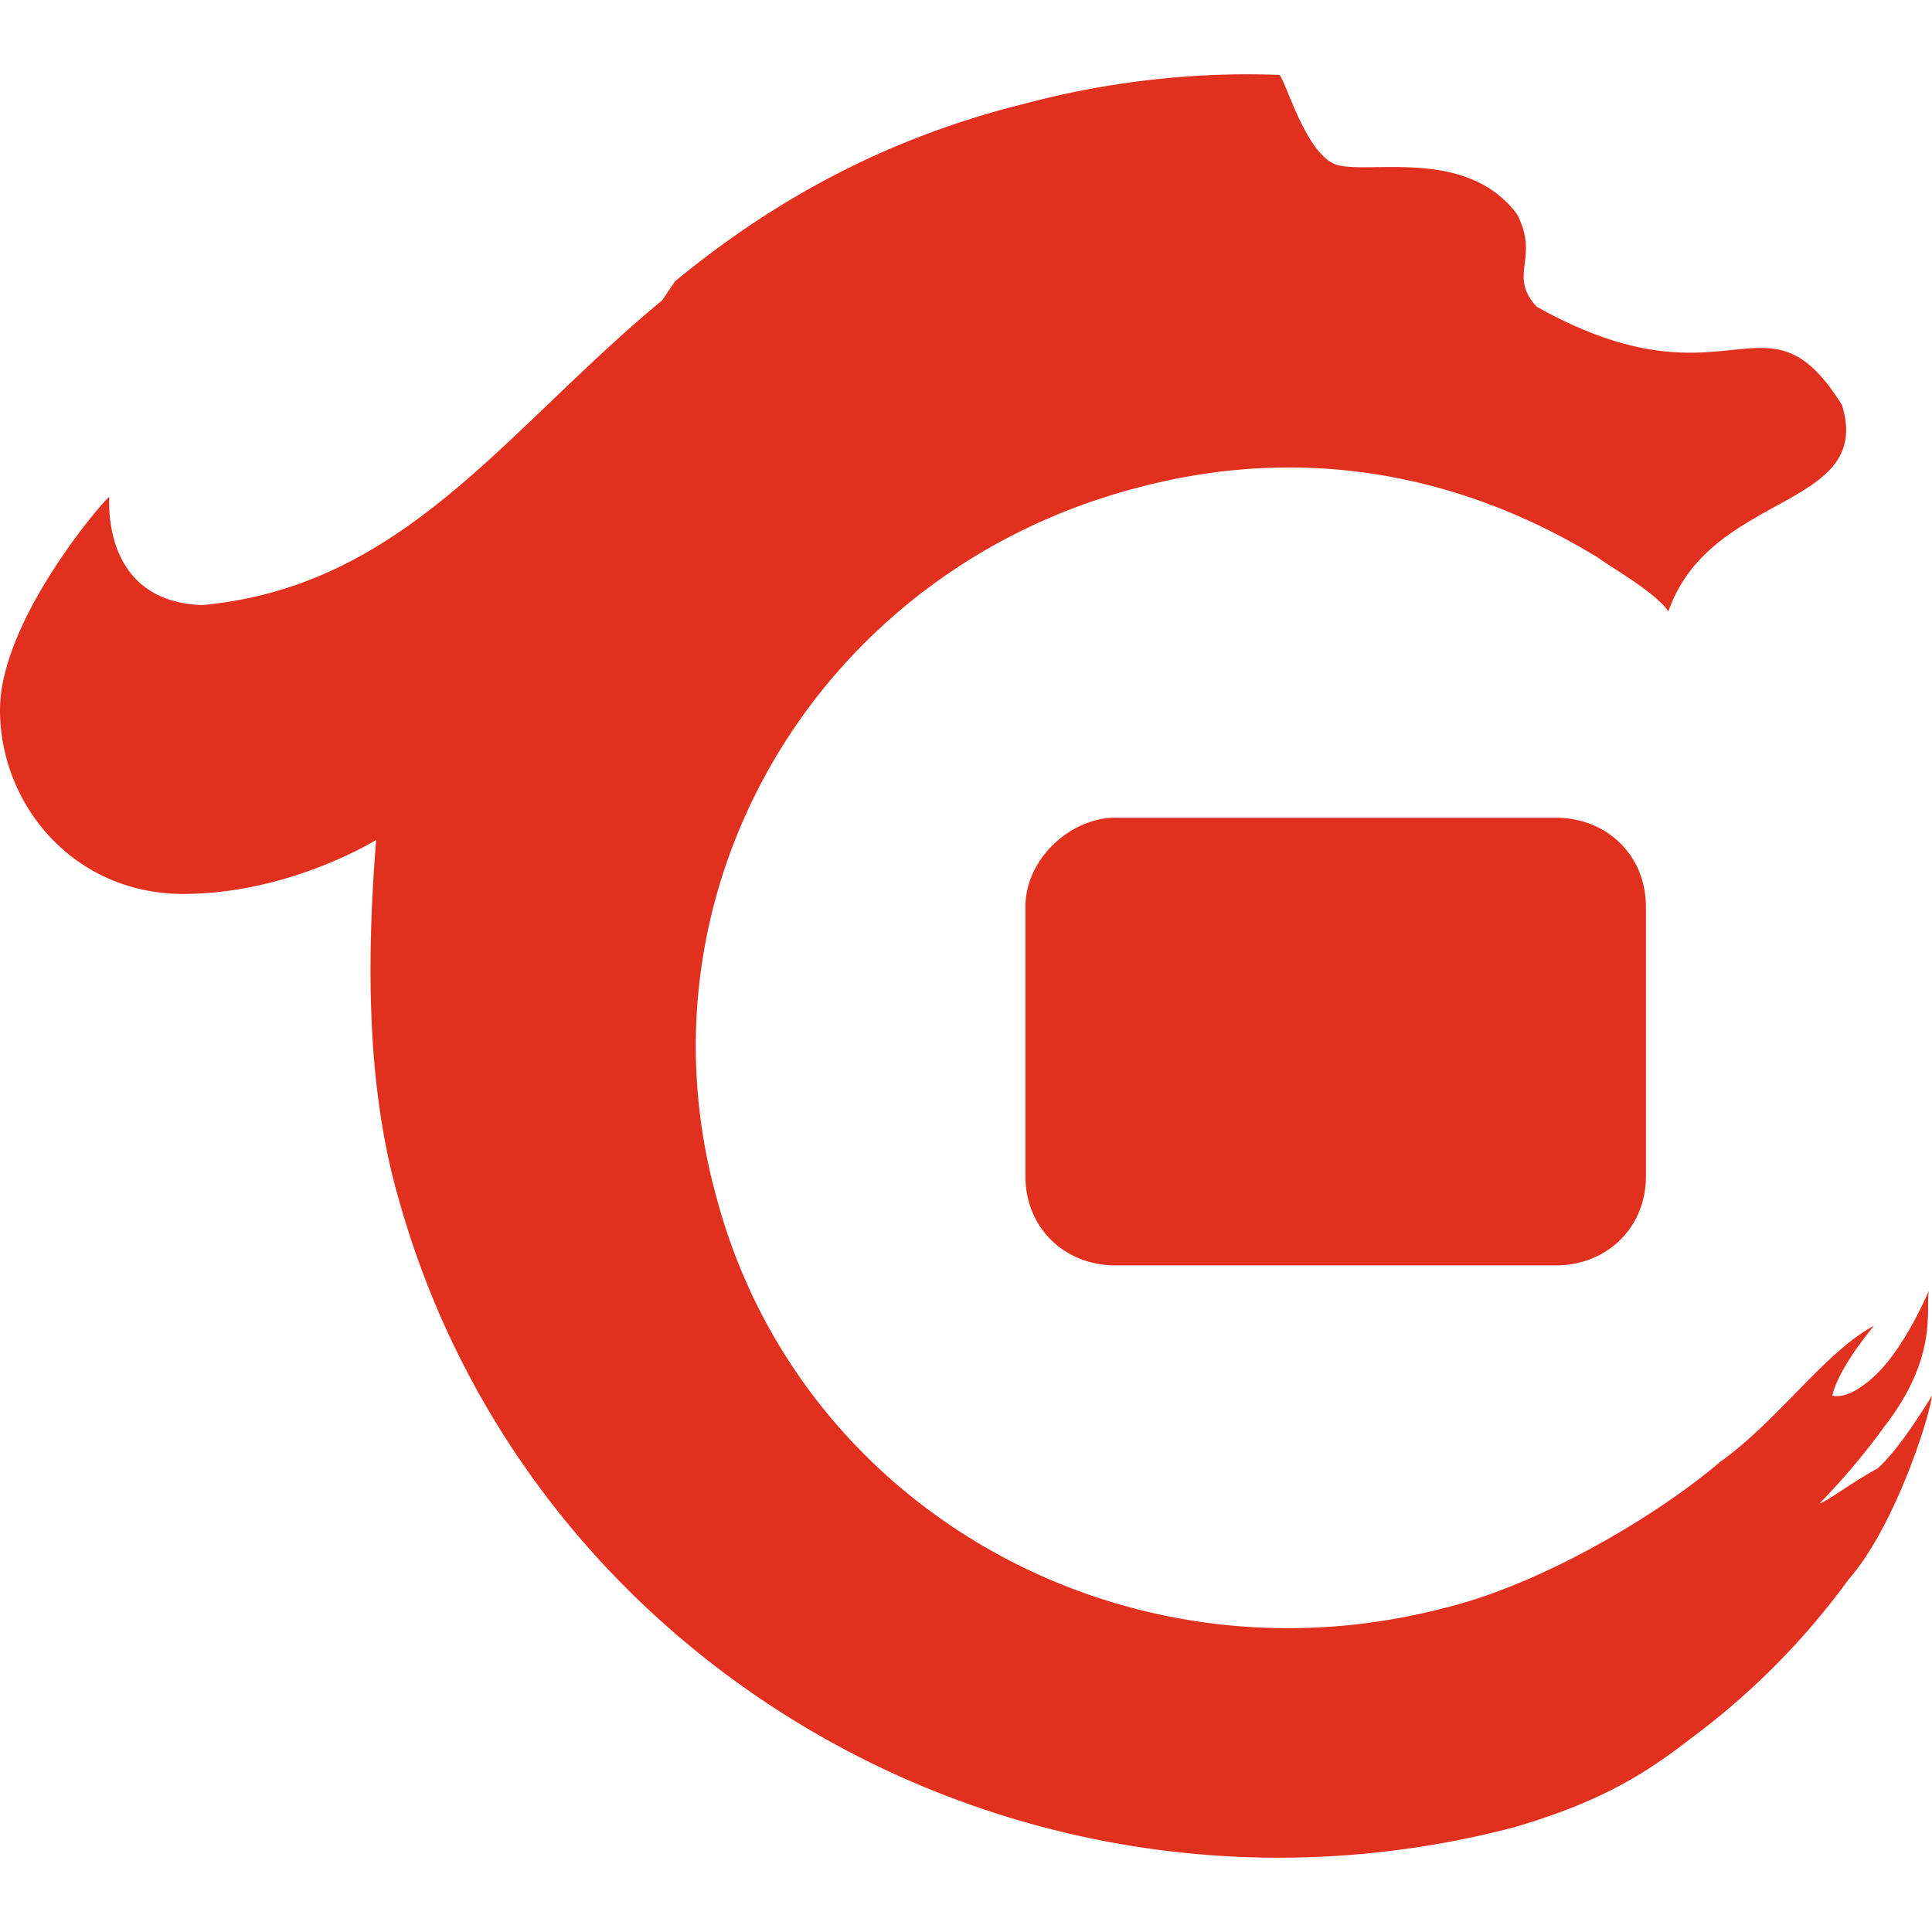 <svg t="1577877598793" class="icon" viewBox="0 0 1024 1024" version="1.1" xmlns="http://www.w3.org/2000/svg" p-id="2487" width="64" height="64"><path d="M357.809 149.071c51.121-42.063 110.75-75.737 185.698-94.208 44.308-11.815 90.309-16.857 134.617-15.163 3.387 3.348 13.627 40.369 28.948 47.104 15.36 6.735 69.868-10.082 97.122 26.939 11.934 23.552-5.12 31.98 10.24 48.798 102.242 57.186 120.95-13.47 161.871 52.145 17.014 55.532-69.868 45.45-92.002 109.371-6.814-10.082-30.72-23.552-37.494-28.593-71.562-43.756-155.057-60.574-243.673-37.022-168.645 43.717-269.194 212.007-223.193 376.911 44.308 164.903 216.379 260.805 385.063 217.049 49.428-11.815 110.75-47.104 146.511-77.391 30.72-21.898 56.241-58.919 81.802-72.35 0 0-18.747 21.858-22.134 37.022 0 0 8.507 3.348 23.867-11.815 15.321-15.124 27.254-43.717 27.254-43.717-1.733 10.082 5.12 35.328-23.867 72.35a356.785 356.785 0 0 1-34.068 40.369c5.12-1.694 15.36-10.082 30.681-18.511 11.894-10.082 28.948-38.676 28.948-38.676-1.694 13.43-20.48 70.656-44.308 97.556a390.223 390.223 0 0 1-83.495 84.165c-23.828 18.511-47.655 33.634-93.696 47.104-257.26 67.308-521.374-82.471-591.242-333.194-17.014-58.88-17.014-126.149-11.894-190.11 0 0-46.001 28.593-102.242 28.593C39.188 473.797 0 426.693 0 376.241c0-48.837 57.895-114.452 57.895-112.758 0 3.387-3.387 55.532 49.428 57.226 107.362-10.122 160.177-92.554 243.673-161.556l6.814-10.082z m233.433 284.357h233.393c27.294 0 47.734 20.204 47.734 47.104v143.045c0 26.9-20.48 47.104-47.734 47.104h-233.393c-27.294 0-47.734-20.204-47.734-47.104V480.492c0-25.206 23.867-47.104 47.734-47.104z" fill="#E2301F" p-id="2488"></path></svg>